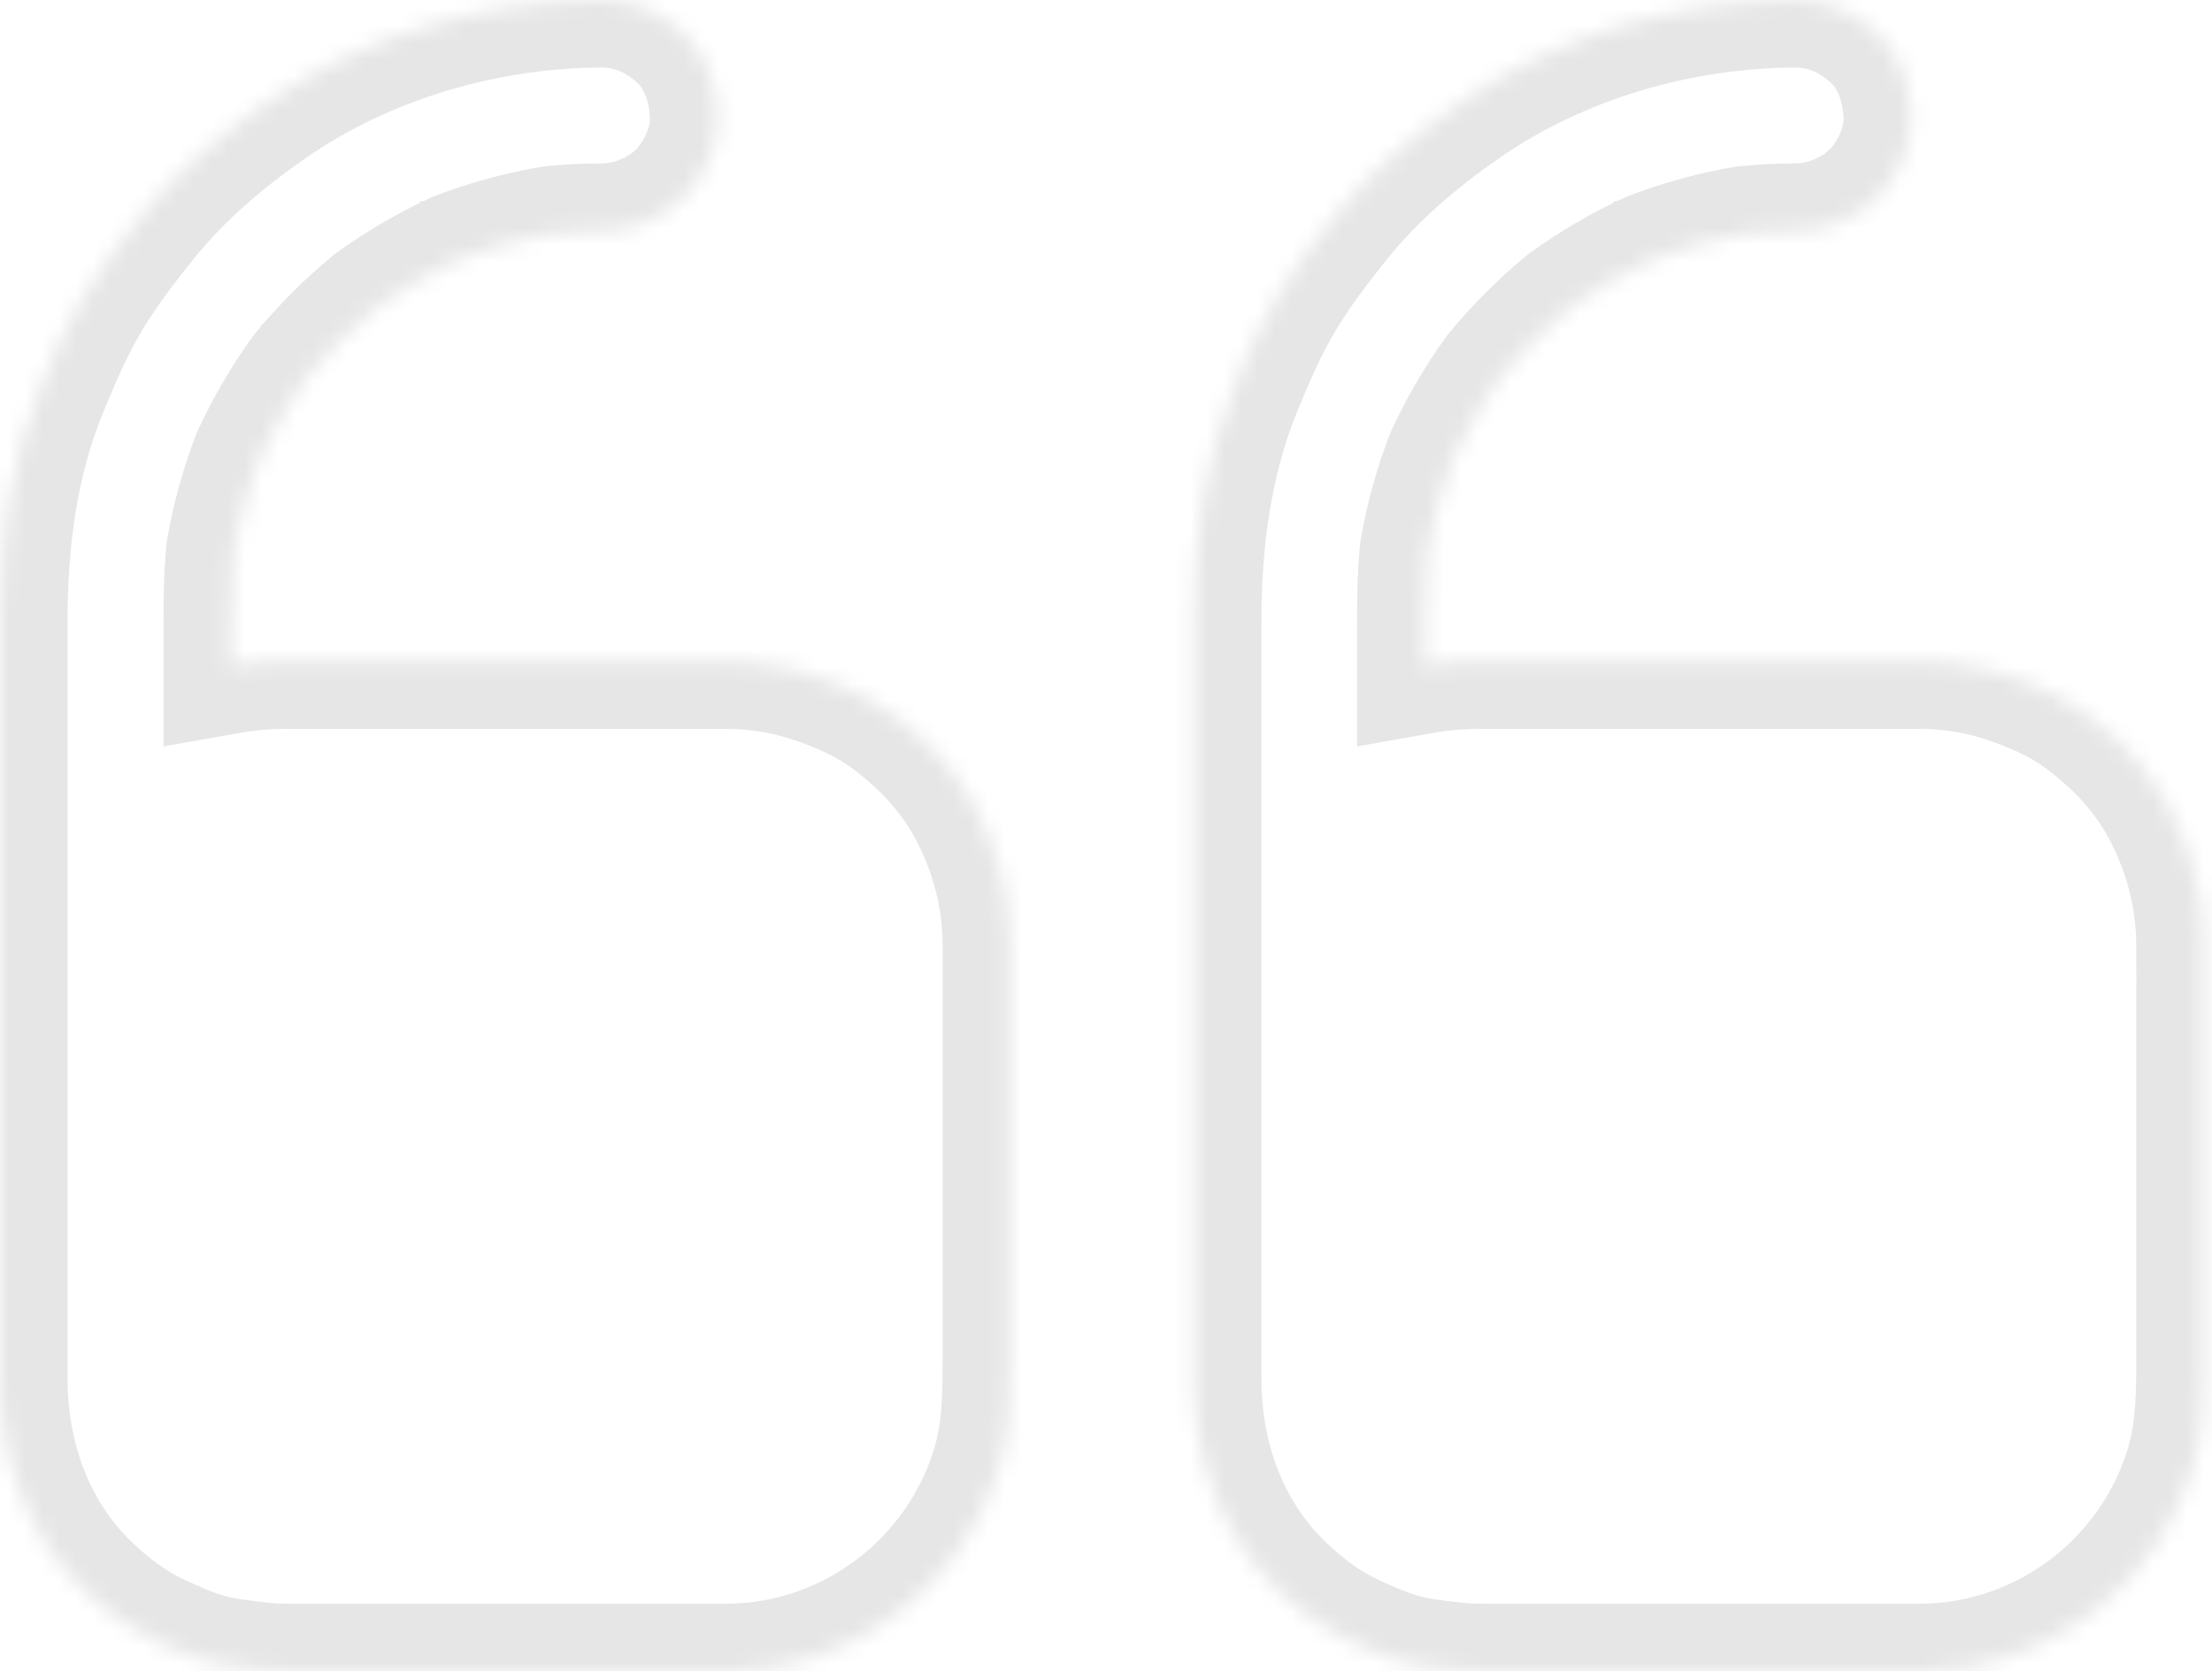 <svg width="131" height="99" viewBox="0 0 131 99" fill="none" xmlns="http://www.w3.org/2000/svg">
<g opacity="0.1">
<mask id="path-1-inside-1_2_2283" fill="white">
<path fill-rule="evenodd" clip-rule="evenodd" d="M70.703 57.13C70.703 57.164 70.703 57.199 70.703 57.234V74.854V81.653C70.703 86.359 72.317 90.983 75.792 94.28C76.968 95.402 78.336 96.455 79.828 97.153C80.799 97.604 81.784 98.056 82.824 98.357C83.873 98.662 84.999 98.787 86.077 98.907L86.175 98.918C86.859 99 87.543 99 88.241 99H95.286H112.715H113.664C113.709 99 113.754 99 113.799 99H113.836C113.912 99 113.988 98.998 114.064 98.995C121.338 98.823 127.718 93.943 129.842 86.975C130.523 84.742 130.518 82.44 130.514 80.143C130.513 79.949 130.513 79.754 130.513 79.56V61.119C130.513 60.545 130.514 59.969 130.516 59.393C130.519 58.239 130.522 57.084 130.513 55.934C130.499 53.061 129.774 50.339 128.433 47.808C127.667 46.371 126.614 45.004 125.424 43.882C124.261 42.787 122.92 41.734 121.47 41.05C118.967 39.86 116.491 39.176 113.686 39.176H111.812H103.59H87.68C86.584 39.176 85.463 39.251 84.369 39.445V36.991C84.369 35.536 84.389 34.091 84.526 32.648C84.848 30.782 85.352 28.963 86.025 27.198C86.818 25.474 87.772 23.834 88.885 22.295C90.106 20.811 91.466 19.449 92.948 18.226C94.498 17.107 96.152 16.137 97.891 15.335C99.677 14.655 101.523 14.148 103.404 13.826C104.378 13.729 105.359 13.68 106.34 13.68C108.091 13.68 109.938 12.928 111.182 11.683C112.372 10.493 113.262 8.55 113.18 6.84C113.098 5.075 112.523 3.242 111.182 1.997C109.842 0.766 108.2 -0.014 106.34 0C99.39 0.028 92.29 2.08 86.558 6.047C83.808 7.948 81.237 10.124 79.116 12.736C77.885 14.269 76.681 15.828 75.669 17.525C74.643 19.235 73.863 21.054 73.11 22.887C71.305 27.306 70.703 32.094 70.703 36.841V47.853V57.088C70.703 57.102 70.703 57.116 70.703 57.13ZM97.065 15.664C97.119 15.641 97.174 15.619 97.229 15.596L97.065 15.664ZM16.991 39.176C15.895 39.176 14.774 39.251 13.68 39.445V36.991C13.68 35.536 13.7 34.091 13.837 32.648C14.159 30.782 14.663 28.963 15.336 27.198C16.13 25.474 17.083 23.834 18.196 22.295C19.417 20.811 20.777 19.449 22.259 18.226C23.809 17.107 25.463 16.137 27.202 15.335C28.988 14.655 30.834 14.148 32.715 13.826C33.689 13.729 34.67 13.68 35.651 13.68C37.402 13.68 39.248 12.928 40.493 11.683C41.684 10.493 42.573 8.55 42.491 6.84C42.408 5.075 41.834 3.242 40.493 1.997C39.153 0.766 37.511 -0.014 35.651 0C28.701 0.028 21.601 2.08 15.869 6.047C13.119 7.948 10.548 10.124 8.427 12.736C7.196 14.269 5.992 15.828 4.98 17.525C3.954 19.235 3.174 21.054 2.421 22.887C0.588 27.306 0 32.094 0 36.841V47.853V57.088L0 57.13L0 57.234V74.854V81.653C0 86.359 1.614 90.983 5.089 94.28C6.266 95.402 7.634 96.455 9.125 97.153C10.096 97.604 11.081 98.056 12.121 98.357C13.17 98.662 14.296 98.787 15.374 98.907L15.472 98.918C16.156 99 16.84 99 17.538 99H24.583H42.012H42.975C43.02 99 43.065 99 43.11 99H43.134C43.177 99 43.22 98.999 43.264 98.998C43.279 98.998 43.294 98.998 43.309 98.997C43.319 98.997 43.328 98.996 43.338 98.996C50.627 98.84 57.025 93.955 59.153 86.975C59.834 84.742 59.829 82.44 59.824 80.143V80.143C59.824 79.949 59.824 79.754 59.824 79.56V61.119C59.824 60.546 59.825 59.971 59.827 59.396V59.395V59.393V59.392V59.392V59.391C59.83 58.238 59.833 57.083 59.824 55.934C59.81 53.061 59.085 50.339 57.744 47.808C56.978 46.371 55.925 45.004 54.735 43.882C53.572 42.787 52.231 41.734 50.781 41.05C48.277 39.86 45.801 39.176 42.997 39.176H41.123H32.901H16.991ZM18.715 21.601L18.621 21.723C18.652 21.683 18.683 21.642 18.715 21.601ZM26.376 15.664C26.43 15.641 26.485 15.619 26.54 15.596L26.376 15.664Z"/>
</mask>
<path d="M70.703 57.13L74.703 57.141L74.703 57.122L74.703 57.102L70.703 57.13ZM75.792 94.28L78.552 91.385L78.545 91.378L75.792 94.28ZM79.828 97.153L78.132 100.776L78.141 100.78L79.828 97.153ZM82.824 98.357L83.942 94.516L83.936 94.514L82.824 98.357ZM86.077 98.907L86.519 94.931L86.518 94.931L86.077 98.907ZM86.175 98.918L86.652 94.946L86.634 94.944L86.617 94.942L86.175 98.918ZM113.664 99L113.708 95L113.686 95H113.664V99ZM113.799 99V95H113.777L113.755 95L113.799 99ZM114.064 98.995L113.97 94.996L113.942 94.997L113.915 94.998L114.064 98.995ZM129.842 86.975L126.016 85.807L126.016 85.808L129.842 86.975ZM130.514 80.143L126.514 80.152V80.152L130.514 80.143ZM130.516 59.393L134.516 59.404V59.404L130.516 59.393ZM130.513 55.934L126.513 55.953L126.513 55.966L130.513 55.934ZM128.433 47.808L131.968 45.935L131.963 45.926L128.433 47.808ZM125.424 43.882L128.167 40.971L128.165 40.969L125.424 43.882ZM121.47 41.05L119.753 44.663L119.764 44.668L121.47 41.05ZM84.369 39.445H80.369V44.217L85.067 43.384L84.369 39.445ZM84.526 32.648L80.585 31.967L80.559 32.117L80.544 32.268L84.526 32.648ZM86.025 27.198L82.392 25.526L82.336 25.647L82.288 25.772L86.025 27.198ZM88.885 22.295L85.796 19.755L85.717 19.85L85.645 19.95L88.885 22.295ZM92.948 18.226L90.607 14.983L90.502 15.058L90.403 15.14L92.948 18.226ZM97.891 15.335L96.467 11.597L96.339 11.646L96.215 11.703L97.891 15.335ZM103.404 13.826L103.006 9.846L102.868 9.86L102.731 9.884L103.404 13.826ZM111.182 11.683L108.354 8.854L108.354 8.855L111.182 11.683ZM113.18 6.84L109.184 7.026L109.184 7.032L113.18 6.84ZM111.182 1.997L113.904 -0.934L113.896 -0.941L113.888 -0.949L111.182 1.997ZM106.34 0L106.355 4L106.369 4L106.34 0ZM86.558 6.047L88.833 9.337L88.835 9.336L86.558 6.047ZM79.116 12.736L76.01 10.216L76.004 10.223L75.998 10.231L79.116 12.736ZM75.669 17.525L79.099 19.583L79.104 19.574L75.669 17.525ZM73.11 22.887L69.41 21.369L69.408 21.374L73.11 22.887ZM97.065 15.664L95.531 11.97L98.588 19.363L97.065 15.664ZM97.229 15.596L98.751 19.295L95.716 11.893L97.229 15.596ZM13.68 39.445H9.68V44.216L14.378 43.384L13.68 39.445ZM13.837 32.648L9.896 31.967L9.87 32.117L9.855 32.268L13.837 32.648ZM15.336 27.198L11.703 25.526L11.647 25.647L11.599 25.772L15.336 27.198ZM18.196 22.295L15.107 19.754L15.028 19.85L14.956 19.95L18.196 22.295ZM22.259 18.226L19.918 14.983L19.813 15.058L19.713 15.14L22.259 18.226ZM27.202 15.335L25.778 11.597L25.65 11.646L25.526 11.703L27.202 15.335ZM32.715 13.826L32.317 9.846L32.179 9.86L32.042 9.884L32.715 13.826ZM40.493 11.683L37.665 8.854L37.665 8.855L40.493 11.683ZM42.491 6.84L38.495 7.026L38.495 7.032L42.491 6.84ZM40.493 1.997L43.215 -0.934L43.207 -0.941L43.199 -0.949L40.493 1.997ZM35.651 0L35.666 4L35.68 4L35.651 0ZM15.869 6.047L18.144 9.337L18.145 9.336L15.869 6.047ZM8.427 12.736L5.321 10.216L5.315 10.223L5.309 10.231L8.427 12.736ZM4.98 17.525L8.41 19.583L8.415 19.574L4.98 17.525ZM2.421 22.887L6.116 24.42L6.119 24.413L6.122 24.406L2.421 22.887ZM0 57.088H-4L-4 57.102L0 57.088ZM0 57.13L4 57.136L4 57.126L4 57.116L0 57.13ZM0 57.234L-4 57.228V57.234H0ZM5.089 94.28L7.849 91.385L7.842 91.378L5.089 94.28ZM9.125 97.153L7.43 100.776L7.439 100.78L9.125 97.153ZM12.121 98.357L13.239 94.516L13.233 94.514L12.121 98.357ZM15.374 98.907L15.816 94.931L15.816 94.931L15.374 98.907ZM15.472 98.918L15.949 94.946L15.931 94.944L15.914 94.942L15.472 98.918ZM42.975 99L43.019 95L42.997 95H42.975V99ZM43.11 99V95H43.088L43.066 95L43.11 99ZM43.264 98.998L43.35 102.997L43.35 102.997L43.264 98.998ZM43.309 98.997L43.194 94.999L43.193 94.999L43.309 98.997ZM43.338 98.996L43.252 94.997L43.228 94.998L43.204 94.998L43.338 98.996ZM59.153 86.975L55.327 85.807L55.327 85.808L59.153 86.975ZM59.824 80.143H55.824L55.824 80.152L59.824 80.143ZM59.824 80.143H63.824L63.824 80.135L59.824 80.143ZM59.827 59.396L63.827 59.407V59.396H59.827ZM59.827 59.391L55.827 59.381V59.391H59.827ZM59.824 55.934L55.824 55.953L55.824 55.966L59.824 55.934ZM57.744 47.808L61.279 45.935L61.274 45.926L57.744 47.808ZM54.735 43.882L57.478 40.971L57.476 40.969L54.735 43.882ZM50.781 41.05L49.063 44.663L49.075 44.668L50.781 41.05ZM18.715 21.601L21.889 24.035L15.547 19.159L18.715 21.601ZM18.621 21.723L15.44 19.298L21.795 24.157L18.621 21.723ZM26.376 15.664L24.842 11.97L27.898 19.363L26.376 15.664ZM26.54 15.596L28.062 19.295L25.028 11.893L26.54 15.596ZM66.703 57.118C66.703 57.157 66.703 57.196 66.703 57.234H74.703C74.703 57.203 74.703 57.172 74.703 57.141L66.703 57.118ZM66.703 57.234V74.854H74.703V57.234H66.703ZM66.703 74.854V81.653H74.703V74.854H66.703ZM66.703 81.653C66.703 87.244 68.626 92.995 73.039 97.182L78.545 91.378C76.008 88.972 74.703 85.474 74.703 81.653H66.703ZM73.031 97.175C74.399 98.479 76.121 99.835 78.132 100.776L81.522 93.53C80.552 93.076 79.537 92.325 78.552 91.385L73.031 97.175ZM78.141 100.78C79.085 101.219 80.335 101.8 81.712 102.199L83.936 94.514C83.233 94.311 82.512 93.99 81.513 93.525L78.141 100.78ZM81.705 102.197C83.144 102.616 84.622 102.77 85.636 102.882L86.518 94.931C85.376 94.804 84.601 94.708 83.942 94.516L81.705 102.197ZM85.636 102.882L85.734 102.893L86.617 94.942L86.519 94.931L85.636 102.882ZM85.698 102.889C86.66 103.004 87.583 103 88.241 103V95C87.503 95 87.059 94.995 86.652 94.946L85.698 102.889ZM88.241 103H95.286V95H88.241V103ZM95.286 103H112.715V95H95.286V103ZM112.715 103H113.664V95H112.715V103ZM113.621 102.999C113.694 103 113.769 103 113.843 102.999L113.755 95C113.74 95 113.724 95 113.708 95L113.621 102.999ZM113.799 103H113.836V95H113.799V103ZM113.836 103C113.963 103 114.088 102.997 114.213 102.993L113.915 94.998C113.888 94.999 113.862 95 113.836 95V103ZM114.159 102.994C123.173 102.781 131.046 96.744 133.669 88.141L126.016 85.808C124.39 91.141 119.504 94.866 113.97 94.996L114.159 102.994ZM133.668 88.142C134.553 85.24 134.518 82.332 134.514 80.135L126.514 80.152C126.519 82.549 126.493 84.244 126.016 85.807L133.668 88.142ZM134.514 80.135C134.513 79.94 134.513 79.749 134.513 79.56H126.513C126.513 79.759 126.513 79.958 126.514 80.152L134.514 80.135ZM134.513 79.56V61.119H126.513V79.56H134.513ZM134.513 61.119C134.513 60.551 134.514 59.98 134.516 59.404L126.516 59.383C126.514 59.958 126.513 60.539 126.513 61.119H134.513ZM134.516 59.404C134.519 58.254 134.522 57.077 134.513 55.902L126.513 55.966C126.522 57.091 126.519 58.225 126.516 59.383L134.516 59.404ZM134.513 55.915C134.496 52.358 133.593 49.003 131.968 45.935L124.899 49.68C125.955 51.675 126.502 53.764 126.513 55.953L134.513 55.915ZM131.963 45.926C130.987 44.096 129.665 42.383 128.167 40.971L122.68 46.793C123.563 47.624 124.348 48.647 124.904 49.69L131.963 45.926ZM128.165 40.969C126.85 39.731 125.159 38.367 123.176 37.432L119.764 44.668C120.681 45.101 121.672 45.844 122.682 46.795L128.165 40.969ZM123.188 37.438C120.264 36.048 117.201 35.176 113.686 35.176V43.176C115.78 43.176 117.669 43.672 119.753 44.663L123.188 37.438ZM113.686 35.176H111.812V43.176H113.686V35.176ZM111.812 35.176H103.59V43.176H111.812V35.176ZM103.59 35.176H87.68V43.176H103.59V35.176ZM87.68 35.176C86.407 35.176 85.046 35.263 83.671 35.507L85.067 43.384C85.881 43.24 86.762 43.176 87.68 43.176V35.176ZM88.369 39.445V36.991H80.369V39.445H88.369ZM88.369 36.991C88.369 35.556 88.39 34.27 88.508 33.027L80.544 32.268C80.388 33.912 80.369 35.517 80.369 36.991H88.369ZM88.468 33.328C88.745 31.723 89.179 30.154 89.763 28.623L82.288 25.772C81.525 27.773 80.952 29.841 80.585 31.967L88.468 33.328ZM89.659 28.87C90.346 27.377 91.169 25.963 92.126 24.64L85.645 19.95C84.375 21.705 83.291 23.571 82.392 25.526L89.659 28.87ZM91.975 24.835C93.032 23.55 94.21 22.37 95.493 21.312L90.403 15.14C88.722 16.527 87.179 18.072 85.796 19.755L91.975 24.835ZM95.289 21.469C96.634 20.498 98.066 19.659 99.566 18.968L96.215 11.703C94.239 12.614 92.362 13.715 90.607 14.983L95.289 21.469ZM99.314 19.073C100.862 18.484 102.457 18.046 104.078 17.769L102.731 9.884C100.59 10.249 98.493 10.825 96.467 11.597L99.314 19.073ZM103.803 17.807C104.644 17.722 105.491 17.68 106.34 17.68V9.68C105.227 9.68 104.113 9.736 103.006 9.846L103.803 17.807ZM106.34 17.68C109.136 17.68 112.005 16.517 114.011 14.511L108.354 8.855C107.87 9.338 107.046 9.68 106.34 9.68V17.68ZM114.011 14.511C115.855 12.667 117.32 9.672 117.175 6.648L109.184 7.032C109.203 7.428 108.89 8.318 108.354 8.854L114.011 14.511ZM117.175 6.654C117.064 4.258 116.271 1.264 113.904 -0.934L108.461 4.929C108.775 5.22 109.131 5.893 109.184 7.026L117.175 6.654ZM113.888 -0.949C111.965 -2.715 109.384 -4.022 106.31 -4L106.369 4C107.016 3.995 107.719 4.247 108.477 4.944L113.888 -0.949ZM106.324 -4C98.635 -3.97 90.732 -1.707 84.282 2.758L88.835 9.336C93.848 5.866 100.145 4.025 106.355 4L106.324 -4ZM84.283 2.757C81.329 4.8 78.44 7.222 76.01 10.216L82.222 15.257C84.033 13.025 86.288 11.097 88.833 9.337L84.283 2.757ZM75.998 10.231C74.749 11.785 73.397 13.525 72.234 15.475L79.104 19.574C79.965 18.131 81.02 16.752 82.234 15.242L75.998 10.231ZM72.239 15.467C71.043 17.459 70.166 19.526 69.41 21.369L76.811 24.406C77.559 22.582 78.242 21.01 79.099 19.583L72.239 15.467ZM69.408 21.374C67.34 26.433 66.703 31.781 66.703 36.841H74.703C74.703 32.407 75.269 28.18 76.813 24.401L69.408 21.374ZM66.703 36.841V47.853H74.703V36.841H66.703ZM66.703 47.853V57.088H74.703V47.853H66.703ZM66.703 57.088C66.703 57.11 66.703 57.134 66.703 57.158L74.703 57.102C74.703 57.098 74.703 57.093 74.703 57.088H66.703ZM98.598 19.358C98.646 19.338 98.693 19.319 98.741 19.299L95.716 11.893C95.654 11.918 95.593 11.944 95.531 11.97L98.598 19.358ZM95.706 11.898L95.542 11.965L98.588 19.363L98.751 19.295L95.706 11.898ZM14.378 43.384C15.192 43.24 16.073 43.176 16.991 43.176V35.176C15.718 35.176 14.357 35.263 12.982 35.507L14.378 43.384ZM9.68 36.991V39.445H17.68V36.991H9.68ZM9.855 32.268C9.699 33.912 9.68 35.517 9.68 36.991H17.68C17.68 35.556 17.701 34.27 17.819 33.027L9.855 32.268ZM11.599 25.772C10.836 27.773 10.263 29.841 9.896 31.967L17.779 33.328C18.056 31.723 18.49 30.154 19.074 28.623L11.599 25.772ZM14.956 19.95C13.686 21.705 12.602 23.571 11.703 25.526L18.97 28.87C19.657 27.377 20.48 25.963 21.437 24.64L14.956 19.95ZM19.713 15.14C18.033 16.527 16.491 18.072 15.107 19.754L21.286 24.835C22.343 23.55 23.521 22.37 24.804 21.312L19.713 15.14ZM25.526 11.703C23.55 12.614 21.673 13.715 19.918 14.983L24.6 21.469C25.945 20.498 27.377 19.659 28.877 18.968L25.526 11.703ZM32.042 9.884C29.901 10.249 27.804 10.825 25.778 11.597L28.625 19.073C30.173 18.484 31.768 18.046 33.389 17.769L32.042 9.884ZM35.651 9.68C34.538 9.68 33.424 9.736 32.317 9.846L33.114 17.807C33.955 17.722 34.802 17.68 35.651 17.68V9.68ZM37.665 8.855C37.181 9.338 36.357 9.68 35.651 9.68V17.68C38.447 17.68 41.316 16.517 43.322 14.511L37.665 8.855ZM38.495 7.032C38.514 7.428 38.201 8.318 37.665 8.854L43.322 14.511C45.166 12.667 46.631 9.672 46.486 6.648L38.495 7.032ZM37.772 4.929C38.086 5.221 38.442 5.893 38.495 7.026L46.486 6.654C46.375 4.258 45.582 1.264 43.215 -0.934L37.772 4.929ZM35.68 4C36.327 3.995 37.03 4.247 37.788 4.944L43.199 -0.949C41.276 -2.715 38.695 -4.022 35.621 -4L35.68 4ZM18.145 9.336C23.159 5.866 29.456 4.025 35.666 4L35.635 -4C27.946 -3.97 20.043 -1.707 13.593 2.758L18.145 9.336ZM11.533 15.257C13.344 13.025 15.599 11.097 18.144 9.337L13.594 2.757C10.639 4.8 7.751 7.222 5.321 10.216L11.533 15.257ZM8.415 19.574C9.276 18.131 10.332 16.752 11.545 15.242L5.309 10.231C4.06 11.785 2.708 13.525 1.545 15.475L8.415 19.574ZM6.122 24.406C6.871 22.582 7.553 21.01 8.41 19.583L1.55 15.467C0.354 17.459 -0.523 19.526 -1.279 21.369L6.122 24.406ZM4 36.841C4 32.398 4.555 28.183 6.116 24.42L-1.273 21.355C-3.379 26.429 -4 31.791 -4 36.841H4ZM4 47.853V36.841H-4V47.853H4ZM4 57.088V47.853H-4V57.088H4ZM4 57.116L4 57.074L-4 57.102L-4 57.144L4 57.116ZM4 57.239L4 57.136L-4 57.124L-4 57.228L4 57.239ZM4 74.854V57.234H-4V74.854H4ZM4 81.653V74.854H-4V81.653H4ZM7.842 91.378C5.306 88.972 4 85.474 4 81.653H-4C-4 87.244 -2.077 92.995 2.336 97.182L7.842 91.378ZM10.82 93.53C9.849 93.076 8.835 92.325 7.849 91.385L2.329 97.175C3.696 98.479 5.418 99.835 7.43 100.776L10.82 93.53ZM13.233 94.514C12.53 94.311 11.809 93.99 10.811 93.525L7.439 100.78C8.383 101.219 9.632 101.8 11.009 102.199L13.233 94.514ZM15.816 94.931C14.673 94.804 13.898 94.708 13.239 94.516L11.003 102.197C12.442 102.616 13.919 102.77 14.933 102.882L15.816 94.931ZM15.914 94.942L15.816 94.931L14.933 102.882L15.031 102.893L15.914 94.942ZM17.538 95C16.8 95 16.356 94.995 15.949 94.946L14.996 102.889C15.957 103.004 16.881 103 17.538 103V95ZM24.583 95H17.538V103H24.583V95ZM42.012 95H24.583V103H42.012V95ZM42.975 95H42.012V103H42.975V95ZM43.066 95C43.051 95 43.035 95 43.019 95L42.932 102.999C43.005 103 43.079 103 43.154 102.999L43.066 95ZM43.134 95H43.11V103H43.134V95ZM43.178 94.999C43.163 94.999 43.148 95 43.134 95V103C43.206 103 43.278 102.999 43.35 102.997L43.178 94.999ZM43.193 94.999C43.188 94.999 43.183 94.999 43.177 94.999L43.35 102.997C43.375 102.997 43.4 102.996 43.426 102.995L43.193 94.999ZM43.204 94.998C43.201 94.999 43.198 94.999 43.194 94.999L43.424 102.995C43.44 102.995 43.456 102.994 43.472 102.994L43.204 94.998ZM55.327 85.808C53.698 91.15 48.798 94.878 43.252 94.997L43.424 102.995C52.457 102.802 60.352 96.759 62.979 88.141L55.327 85.808ZM55.824 80.152C55.83 82.549 55.804 84.244 55.327 85.807L62.979 88.142C63.864 85.24 63.829 82.332 63.824 80.135L55.824 80.152ZM55.824 80.143V80.143H63.824V80.143H55.824ZM55.824 79.56C55.824 79.759 55.824 79.958 55.824 80.152L63.824 80.135C63.824 79.939 63.824 79.749 63.824 79.56H55.824ZM55.824 61.119V79.56H63.824V61.119H55.824ZM55.827 59.386C55.825 59.96 55.824 60.54 55.824 61.119H63.824C63.824 60.552 63.825 59.983 63.827 59.407L55.827 59.386ZM55.827 59.395V59.396H63.827V59.395H55.827ZM55.827 59.393V59.395H63.827V59.393H55.827ZM55.827 59.392V59.393H63.827V59.392H55.827ZM55.827 59.392V59.392H63.827V59.392H55.827ZM55.827 59.391V59.392H63.827V59.391H55.827ZM55.824 55.966C55.833 57.09 55.83 58.224 55.827 59.381L63.827 59.402C63.83 58.252 63.833 57.076 63.823 55.902L55.824 55.966ZM54.209 49.68C55.266 51.675 55.813 53.764 55.824 55.953L63.824 55.915C63.807 52.358 62.904 49.003 61.279 45.935L54.209 49.68ZM51.991 46.793C52.873 47.624 53.658 48.647 54.215 49.69L61.274 45.926C60.298 44.096 58.976 42.383 57.478 40.971L51.991 46.793ZM49.075 44.668C49.992 45.101 50.983 45.844 51.993 46.795L57.476 40.969C56.161 39.731 54.47 38.367 52.487 37.432L49.075 44.668ZM42.997 43.176C45.09 43.176 46.98 43.672 49.063 44.663L52.498 37.438C49.575 36.048 46.512 35.176 42.997 35.176V43.176ZM41.123 43.176H42.997V35.176H41.123V43.176ZM32.901 43.176H41.123V35.176H32.901V43.176ZM16.991 43.176H32.901V35.176H16.991V43.176ZM15.54 19.168L15.446 19.29L21.795 24.157L21.889 24.035L15.54 19.168ZM21.802 24.148C21.829 24.113 21.856 24.078 21.883 24.043L15.547 19.159C15.511 19.205 15.475 19.252 15.44 19.298L21.802 24.148ZM27.909 19.358C27.957 19.338 28.004 19.319 28.052 19.299L25.028 11.893C24.966 11.918 24.904 11.944 24.842 11.97L27.909 19.358ZM25.017 11.898L24.853 11.965L27.898 19.363L28.062 19.295L25.017 11.898Z" fill="black" mask="url(#path-1-inside-1_2_2283)"/>
</g>
</svg>
